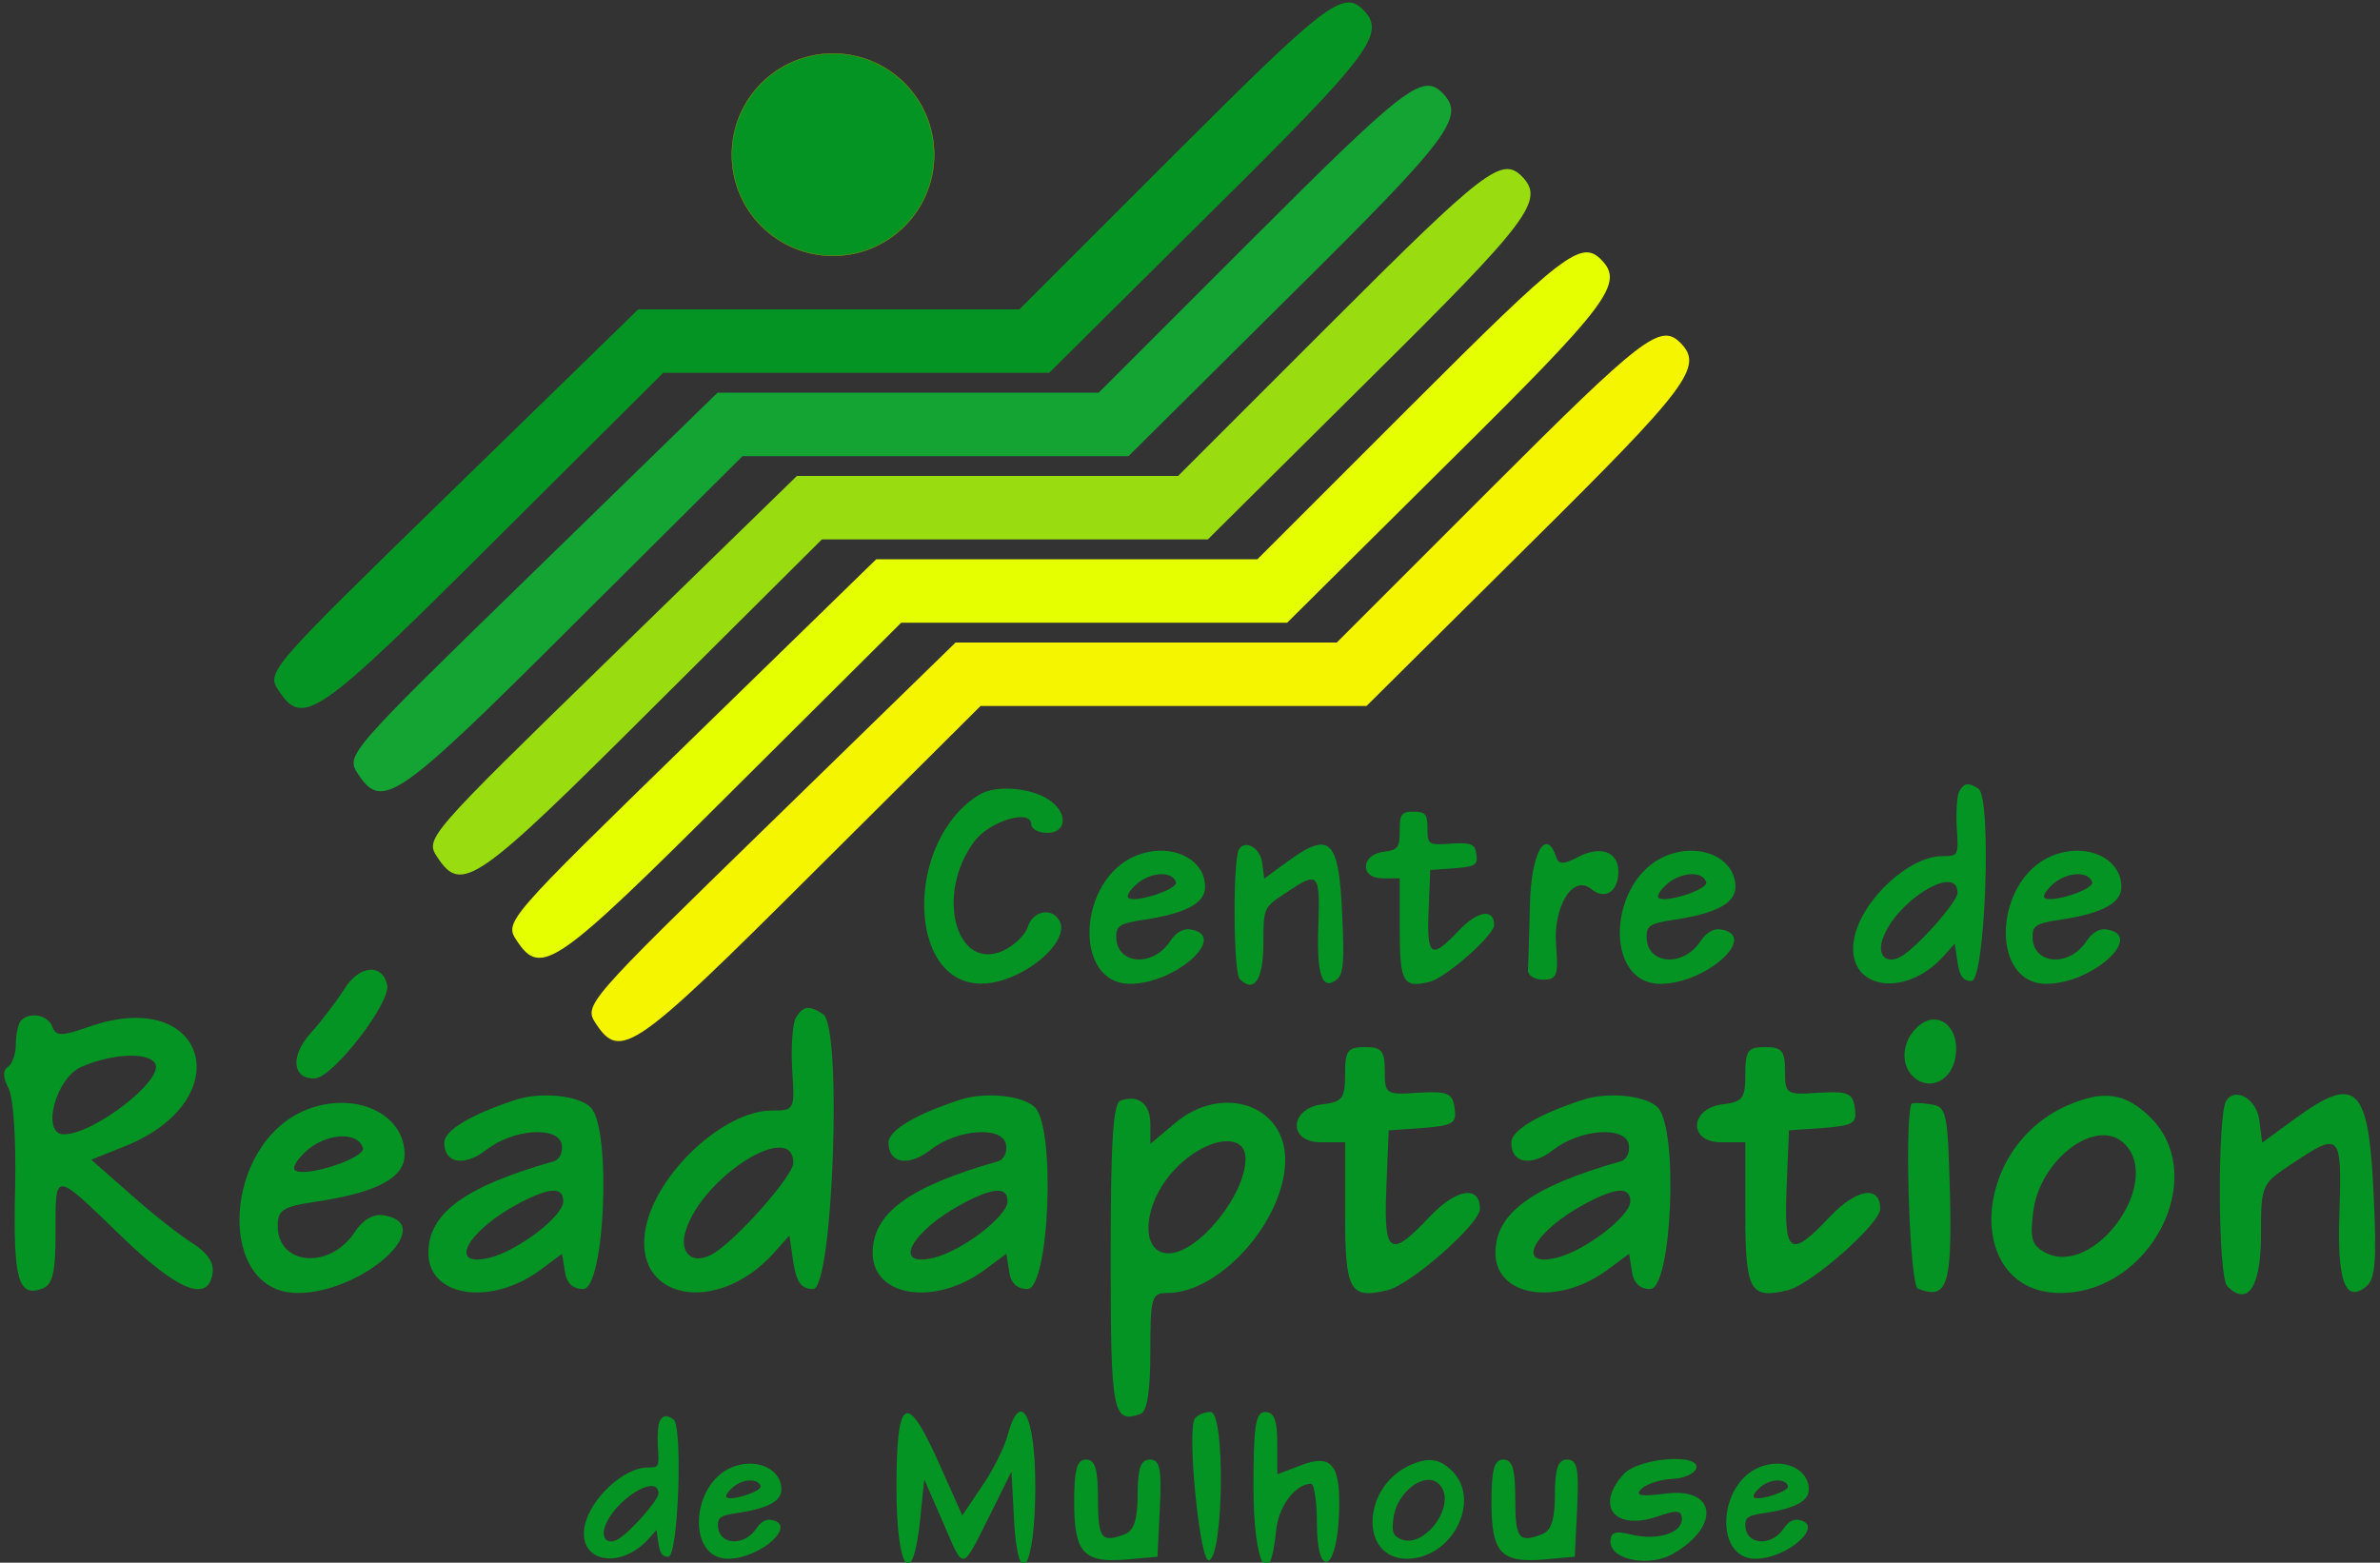<?xml version="1.0" standalone="no"?>
<svg version="1.1" baseProfile="full" xmlns="http://www.w3.org/2000/svg" width="300pt" height="197pt" viewBox="0 0 300 197" preserveAspectRatio="xMidYMid meet">
<rect x="0" y="0" width="300" height="197" fill="#333333" stroke="none"/>
<title>ARFP CRM Logo</title>
<g transform="translate(0,197) scale(0.05,-0.05)" fill="#049424" stroke="none">
<circle cx="2100" cy="3550" r="255" stroke="#999900"/>
<path id="Line" d="M 2960 3550 l-390 -390 -480 0 -481 0 -469 -457 c-466 -454 -469 -457 -437 -505 61 -92 98 -66 542 377 l427 425 486 0 487 0 407 404 c405 401 444 452 384 512 -50 50 -96 14 -476 -366z"/>
<use href="#Line" fill="#14a434" x="200" y="-210" />
<use href="#Line" fill="#99DD11" x="400" y="-420" />
<use href="#Line" fill="#E5FF00" x="600" y="-630" />
<use href="#Line" fill="#F5F500" x="800" y="-840" />
<path id="C" d="M2470 1937 c-189 -114 -186 -477 4 -477 100 0 229 106 196 160 -20 33 -66 23 -79 -17 -6 -20 -34 -47 -62 -60 -119 -54 -172 143 -73 275 38 52 144 84 144 43 0 -11 18 -21 40 -21 46 0 53 44 13 77 -42 36 -139 46 -183 20z"/>
<path id="R" d="M3857 1660 c-2 -77 -4 -151 -5 -165 -1 -14 16 -25 38 -25 35 0 39 11 33 86 -8 100 43 181 89 142 34 -28 68 -6 68 44 0 51 -45 67 -102 37 -34 -18 -48 -19 -54 -2 -26 80 -64 14 -67 -117z"/>
<path id="R2" d="M53 1367 c-7 -8 -13 -34 -13 -59 0 -25 -9 -51 -20 -58 -13 -8 -13 -26 1 -53 13 -23 20 -131 17 -259 -5 -224 8 -270 69 -247 26 11 33 40 33 141 0 157 -6 157 164 -7 144 -140 221 -171 232 -95 4 27 -14 52 -50 75 -31 19 -101 74 -156 123 l-100 88 85 34 c293 118 206 406 -91 301 -70 -24 -82 -24 -92 0 -11 30 -56 39 -79 16z m338 -108 c25 -40 -154 -179 -230 -179 -58 0 -21 142 44 170 78 34 168 38 186 9z"/>
<path id="E" d="M770 1141 c-210 -87 -226 -461 -20 -461 165 0 358 175 216 196 -25 4 -52 -12 -72 -43 -63 -95 -194 -84 -194 17 0 39 14 48 95 60 155 23 225 60 225 119 0 105 -128 162 -250 112z m145 -95 c8 -26 -150 -77 -172 -56 -7 8 9 31 35 53 52 41 124 43 137 3z"/>
<path id="accent" d="M868 1446 c-20 -31 -57 -80 -84 -110 -53 -58 -48 -117 10 -115 45 2 191 190 182 235 -11 56 -71 51 -108 -10z"/>
<path id="A" d="M1300 1167 c-113 -37 -180 -77 -180 -108 0 -53 51 -61 106 -18 67 52 180 61 190 14 4 -19 -5 -39 -20 -43 -225 -64 -316 -131 -316 -231 0 -111 157 -135 282 -43 l55 41 7 -44 c4 -30 20 -45 46 -45 55 0 72 405 19 458 -30 30 -125 40 -189 19z m120 -256 c0 -37 -113 -124 -185 -142 -109 -27 -58 68 75 138 76 40 110 41 110 4z"/>
<path id="D" d="M2007 1375 c-9 -14 -13 -72 -10 -130 7 -104 6 -105 -51 -105 -121 0 -290 -157 -318 -295 -36 -182 178 -224 322 -65 l40 45 10 -68 c8 -50 20 -67 50 -67 50 0 74 662 25 693 -35 23 -50 21 -68 -8z m-7 -367 c0 -33 -149 -201 -206 -231 -50 -27 -83 5 -65 61 43 136 271 279 271 170z"/>
<path id="P" d="M2825 1165 c-19 -6 -25 -104 -25 -395 0 -392 5 -420 75 -395 17 6 25 56 25 157 0 138 3 148 43 148 134 0 297 185 297 336 0 139 -160 192 -278 92 l-62 -52 0 50 c0 51 -30 75 -75 59z m315 -146 c0 -92 -119 -239 -194 -239 -75 0 -65 129 18 214 76 79 176 93 176 25z"/>
<path id="T" d="M3391 1231 c0 -60 -7 -69 -55 -75 -85 -9 -91 -96 -6 -96 l61 0 0 -181 c0 -194 12 -215 107 -192 60 15 233 168 233 205 0 61 -60 51 -127 -20 -100 -106 -116 -96 -109 73 l6 145 86 6 c76 6 86 12 80 50 -5 38 -17 43 -91 39 -82 -6 -85 -4 -85 55 0 51 -8 60 -50 60 -44 0 -50 -9 -50 -69z"/>
<path id="I" d="M4818 1156 c-17 -63 -3 -458 17 -465 74 -29 86 7 81 236 -6 214 -8 223 -51 229 -25 4 -46 4 -47 0z"/>
<path id="dot" d="M4831 1348 c-38 -38 -40 -96 -4 -126 37 -30 86 -9 100 41 22 84 -42 139 -96 85z"/>
<path id="O" d="M5210 1152 c-244 -109 -256 -472 -16 -472 227 0 377 292 228 442 -64 63 -119 71 -212 30z m146 -96 c98 -98 -78 -339 -200 -274 -34 18 -39 35 -30 105 18 132 161 238 230 169z"/>
<path id="N" d="M5612 1164 c-22 -37 -21 -443 3 -467 52 -52 85 -2 85 130 0 127 1 128 80 180 119 80 124 75 118 -117 -7 -180 14 -238 68 -193 22 18 26 68 18 228 -12 278 -43 308 -199 194 l-82 -60 -7 55 c-6 55 -61 87 -84 50z"/>
<path id="M" d="M2260 188 c0 -210 41 -263 60 -76 l10 98 46 -105 c55 -128 47 -129 117 10 l57 115 6 -116 c10 -196 54 -133 54 78 0 183 -38 250 -71 125 -8 -28 -36 -85 -64 -125 l-49 -73 -58 130 c-83 186 -108 172 -108 -61z"/>
<path id="U" d="M2708 152 c0 -127 24 -153 131 -144 l79 7 6 123 c5 99 0 122 -25 122 -23 0 -31 -22 -31 -88 0 -62 -9 -91 -32 -100 -59 -23 -68 -12 -68 88 0 76 -7 100 -30 100 -23 0 -30 -25 -30 -108z"/>
<path id="L" d="M3012 363 c-20 -33 13 -365 36 -357 37 12 41 374 4 374 -16 0 -34 -8 -40 -17z"/>
<path id="H" d="M3160 188 c0 -192 41 -269 57 -108 5 61 48 118 88 119 8 1 15 -45 15 -101 0 -136 48 -124 55 14 7 133 -15 164 -94 134 l-61 -23 0 79 c0 56 -8 78 -30 78 -25 0 -30 -35 -30 -192z"/>
<path id="S" d="M4093 223 c-73 -81 -22 -144 87 -106 48 17 60 15 60 -7 0 -36 -63 -55 -128 -39 -40 10 -52 6 -52 -18 0 -46 97 -65 157 -31 122 70 110 170 -20 152 -61 -8 -76 -5 -59 12 12 12 47 24 76 25 30 1 57 13 62 26 13 40 -145 28 -183 -14z"/>
<g transform="scale(0.7, 0.7)">
<use href="#E" x="3320" y="1405" />
<use href="#E" x="5230" y="1405" />
<use href="#E" x="6620" y="1405" />
<use href="#D" x="5050" y="1405" />
<use href="#N" x="-1150" y="1405" />
<use href="#T" x="1650" y="1405" />
</g>
<g transform="scale(0.5, 0.5)">
<use href="#D" x="1320" y="-660" />
<use href="#E" x="2920" y="-660" />
<use href="#E" x="8100" y="-660" />
<use href="#O" x="1900" y="-660" />
</g>
<use href="#T" x="1009" y="0" />
<use href="#A" x="1120" y="0" />
<use href="#A" x="2690" y="0" />
<use href="#U" x="1052" y="0" />
</g>
</svg>